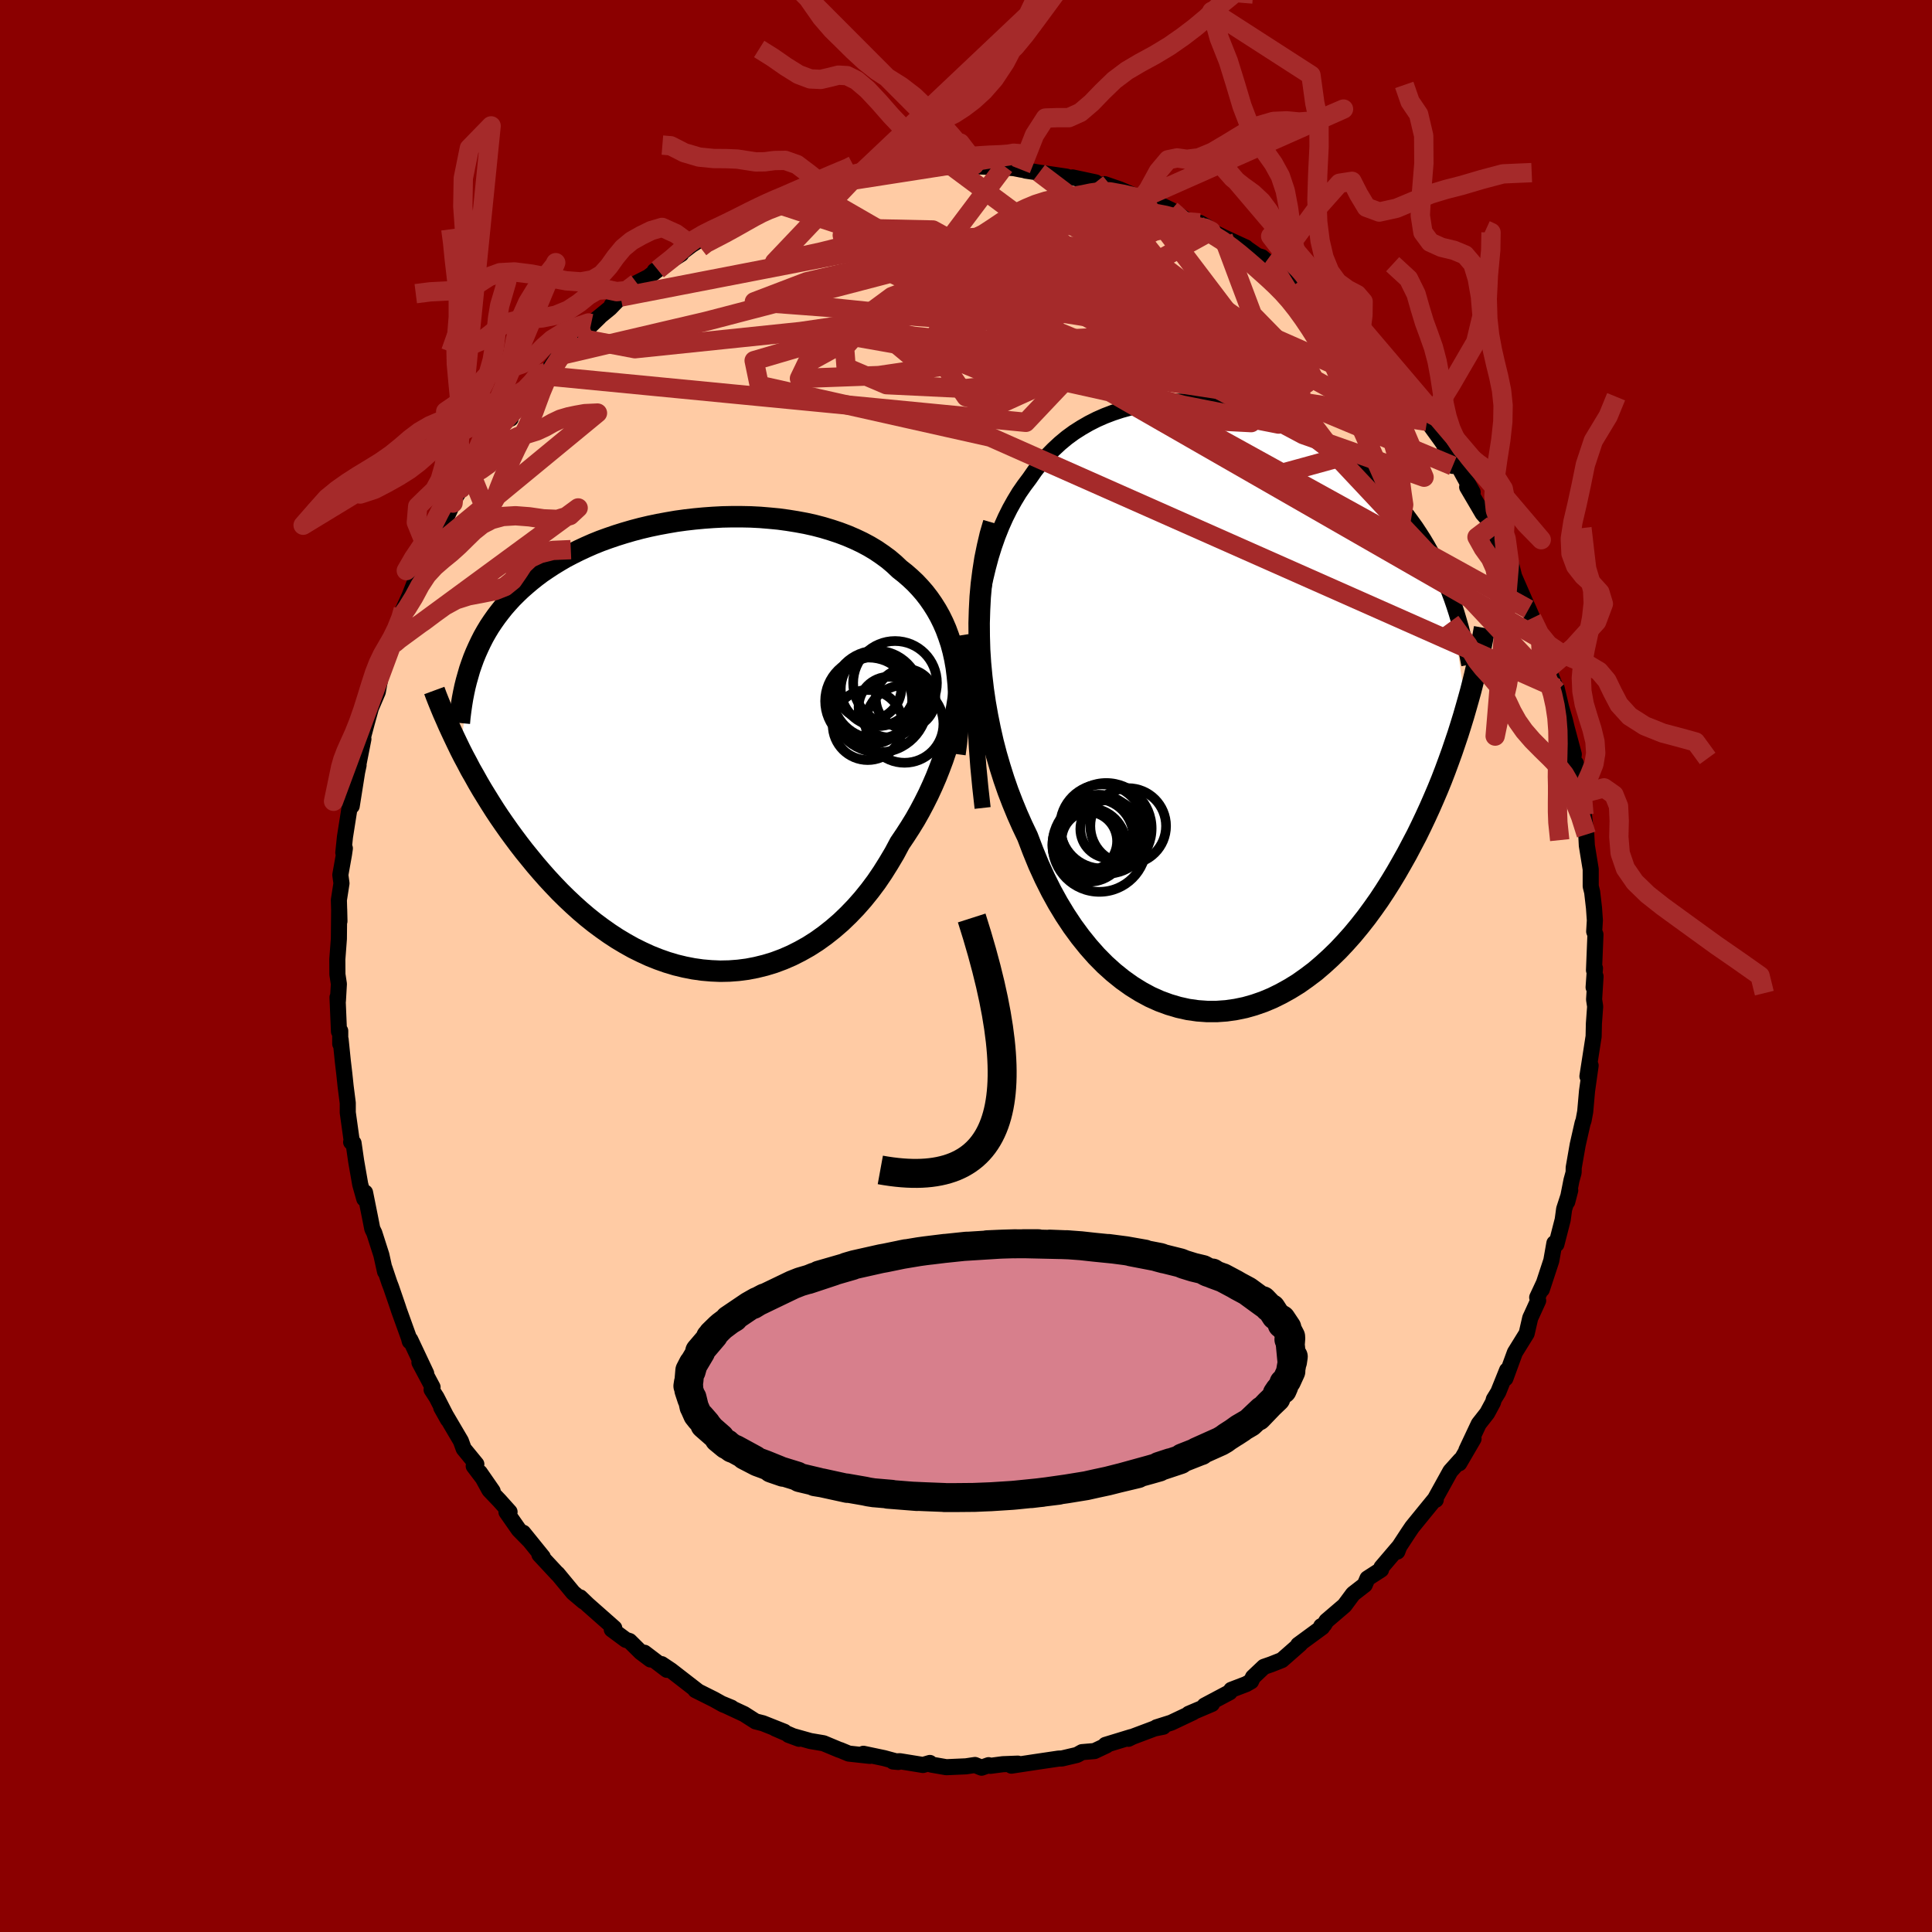 
  <svg viewBox="-100 -100 200 200" xmlns="http://www.w3.org/2000/svg" width="500" height="500" id="face-svg">
    <defs>
      <clipPath id="leftEyeClipPath">
        <polyline points="26.54,-8.85 26.36,-9.66 26.15,-10.44 25.9,-11.19 25.63,-11.92 25.33,-12.61 25,-13.28 24.64,-13.92 24.25,-14.54 23.84,-15.13 23.4,-15.7 22.94,-16.23 22.45,-16.75 21.93,-17.24 21.39,-17.71 20.83,-18.15 20.27,-18.68 19.68,-19.18 19.04,-19.65 18.38,-20.1 17.68,-20.52 16.95,-20.91 16.19,-21.27 15.4,-21.61 14.58,-21.92 13.74,-22.2 12.88,-22.46 12,-22.69 11.1,-22.89 10.18,-23.06 9.25,-23.21 8.3,-23.34 7.35,-23.43 6.39,-23.51 5.42,-23.56 4.44,-23.58 3.47,-23.58 2.5,-23.56 1.53,-23.51 0.56,-23.44 -0.4,-23.35 -1.36,-23.24 -2.3,-23.11 -3.23,-22.95 -4.15,-22.78 -5.06,-22.59 -5.95,-22.38 -6.82,-22.15 -7.68,-21.9 -8.51,-21.64 -9.33,-21.36 -10.13,-21.07 -10.9,-20.76 -11.65,-20.43 -12.38,-20.09 -13.08,-19.74 -13.77,-19.38 -14.42,-19 -15.06,-18.61 -15.67,-18.21 -16.26,-17.81 -16.82,-17.39 -17.36,-16.96 -17.88,-16.52 -18.38,-16.08 -18.85,-15.63 -19.31,-15.17 -19.74,-14.7 -20.16,-14.22 -20.55,-13.73 -20.93,-13.23 -21.29,-12.72 -21.63,-12.21 -21.95,-11.68 -22.25,-11.15 -22.53,-10.6 -22.79,-10.05 -23.04,-9.49 -23.27,-8.93 -23.48,-8.35 -24.65,0.56 -24.31,1.23 -23.95,1.9 -23.59,2.59 -23.2,3.27 -22.81,3.97 -22.4,4.67 -21.97,5.37 -21.53,6.08 -21.08,6.79 -20.61,7.5 -20.12,8.21 -19.62,8.92 -19.1,9.63 -18.57,10.34 -18.02,11.05 -17.45,11.75 -16.87,12.46 -16.26,13.17 -15.64,13.87 -15,14.56 -14.34,15.25 -13.66,15.92 -12.96,16.58 -12.25,17.22 -11.51,17.85 -10.76,18.45 -9.98,19.03 -9.2,19.58 -8.39,20.11 -7.57,20.6 -6.73,21.07 -5.88,21.49 -5.01,21.89 -4.13,22.24 -3.25,22.55 -2.35,22.82 -1.44,23.04 -0.52,23.22 0.4,23.35 1.33,23.43 2.26,23.47 3.2,23.45 4.13,23.38 5.06,23.26 5.99,23.08 6.92,22.85 7.84,22.57 8.75,22.23 9.65,21.84 10.54,21.39 11.41,20.9 12.27,20.35 13.12,19.74 13.94,19.09 14.75,18.39 15.53,17.64 16.29,16.85 17.03,16.01 17.74,15.13 18.42,14.22 19.07,13.26 19.69,12.27 20.29,11.26 20.85,10.21 21.39,9.41 21.92,8.59 22.43,7.76 22.91,6.91 23.37,6.04 23.81,5.16 24.22,4.27 24.61,3.37 24.97,2.46 25.31,1.55 25.62,0.63 25.91,-0.28 26.17,-1.2 26.39,-2.12 26.59,-3.03" />
      </clipPath>
      <clipPath id="rightEyeClipPath">
        <polyline points="-26.21,-7.81 -26.05,-9.26 -25.87,-10.64 -25.65,-11.97 -25.4,-13.23 -25.11,-14.44 -24.8,-15.6 -24.46,-16.69 -24.09,-17.74 -23.69,-18.74 -23.27,-19.68 -22.82,-20.58 -22.35,-21.42 -21.86,-22.23 -21.34,-22.98 -20.8,-23.7 -20.23,-24.52 -19.62,-25.3 -18.99,-26.03 -18.32,-26.71 -17.63,-27.35 -16.92,-27.94 -16.18,-28.48 -15.41,-28.97 -14.63,-29.42 -13.82,-29.83 -13,-30.19 -12.16,-30.51 -11.31,-30.79 -10.44,-31.03 -9.56,-31.23 -8.68,-31.39 -7.78,-31.51 -6.88,-31.6 -5.98,-31.65 -5.07,-31.67 -4.16,-31.65 -3.25,-31.6 -2.35,-31.52 -1.45,-31.4 -0.55,-31.26 0.34,-31.09 1.22,-30.9 2.1,-30.68 2.96,-30.43 3.81,-30.16 4.65,-29.86 5.48,-29.55 6.29,-29.21 7.08,-28.85 7.86,-28.47 8.63,-28.08 9.37,-27.66 10.1,-27.23 10.81,-26.79 11.49,-26.33 12.17,-25.85 12.82,-25.37 13.45,-24.86 14.06,-24.35 14.65,-23.83 15.23,-23.29 15.78,-22.75 16.32,-22.19 16.83,-21.63 17.33,-21.06 17.82,-20.48 18.28,-19.89 18.73,-19.28 19.17,-18.67 19.58,-18.05 19.99,-17.41 20.37,-16.77 20.74,-16.11 21.1,-15.45 21.44,-14.78 21.76,-14.09 22.07,-13.4 22.37,-12.7 22.65,-11.99 24.39,0.02 24.13,0.92 23.85,1.83 23.56,2.75 23.25,3.67 22.93,4.61 22.59,5.55 22.24,6.5 21.87,7.46 21.48,8.42 21.07,9.38 20.65,10.34 20.21,11.3 19.75,12.27 19.28,13.23 18.78,14.18 18.27,15.15 17.73,16.11 17.18,17.07 16.6,18.03 16,18.98 15.38,19.92 14.73,20.84 14.07,21.74 13.37,22.63 12.66,23.49 11.92,24.32 11.17,25.12 10.38,25.89 9.58,26.62 8.76,27.32 7.91,27.96 7.05,28.57 6.16,29.12 5.26,29.62 4.35,30.07 3.42,30.46 2.47,30.79 1.52,31.06 0.55,31.26 -0.43,31.4 -1.41,31.47 -2.4,31.47 -3.39,31.4 -4.38,31.26 -5.37,31.04 -6.35,30.75 -7.33,30.39 -8.31,29.95 -9.27,29.43 -10.22,28.84 -11.16,28.17 -12.08,27.43 -12.98,26.62 -13.86,25.73 -14.71,24.77 -15.54,23.74 -16.34,22.65 -17.11,21.49 -17.85,20.27 -18.55,19 -19.22,17.66 -19.85,16.28 -20.44,14.84 -21,13.37 -21.54,12.24 -22.06,11.07 -22.55,9.88 -23.02,8.66 -23.45,7.42 -23.85,6.15 -24.23,4.85 -24.57,3.54 -24.87,2.21 -25.14,0.87 -25.38,-0.49 -25.58,-1.85 -25.74,-3.22 -25.87,-4.6 -25.96,-5.98" />
      </clipPath>
      <filter id="fuzzy">
        <feTurbulence id="turbulence" baseFrequency="0.05" numOctaves="3" type="noise" result="noise" />
        <feDisplacementMap in="SourceGraphic" in2="noise" scale="2" />
      </filter>
      <linearGradient id="rainbowGradient" x1="0%" y1="0%" x2="100%" y2="0%">
        <stop offset="0%" style="stop-color: rgb(167, 133, 106); stop-opacity: 1" />
        <stop offset="50%" style="stop-color: rgb(128, 128, 128); stop-opacity: 1" />
        <stop offset="100%" style="stop-color: rgb(255, 165, 0); stop-opacity: 1" />
      </linearGradient>
    </defs>
    <rect x="-100" y="-100" width="100%" height="100%" fill="rgb(139, 0, 0)" />
    <polyline id="faceContour" points="65.11,0.23 64.97,2.21 65.17,1.08 65.02,3.47 65.13,4.19 65,5.96 64.97,7.33 64.95,7.42 64.33,11.42 64.66,10.3 64.29,12.93 64.1,15.08 63.93,15.99 63.83,16.27 63.32,18.52 62.91,20.87 62.9,21.38 62.68,22.18 62.24,24.41 62.55,23.22 61.92,25.16 61.77,26.27 61.12,28.8 60.91,28.69 60.59,30.5 59.61,33.48 59.83,32.81 59.13,34.31 59.23,34.64 58.57,36.09 58.41,36.43 58.04,38.04 56.82,40.01 55.84,42.69 56.01,41.85 55.1,44.11 54.64,44.86 54.56,45.16 53.95,46.29 53.08,47.4 51.8,50.12 52.54,48.94 51.06,51.48 51.18,51.14 50.14,52.3 48.52,55.23 48.63,55.26 48.48,55.26 47.41,56.57 46.19,58.07 45.83,58.6 44.56,60.54 44.65,60.62 44.86,60.08 43.01,62.25 42.97,62.49 41.56,63.4 41.28,64.06 40.07,65 39.18,66.2 37.31,67.8 37.08,68.18 36.77,68.34 36.87,68.45 34.39,70.27 34.59,70.19 32.7,71.85 31.59,72.29 30.84,72.55 29.71,73.62 29.51,74.05 29,74.34 27.46,74.93 27.3,75.18 24.7,76.56 25.46,76.39 23.06,77.41 23.5,77.26 21.24,78.33 19.72,78.81 20.42,78.75 19.52,78.93 17.26,79.78 16.81,80 17.09,79.82 14.44,80.63 14.55,80.68 13.3,81.27 12.01,81.38 11.49,81.67 9.92,82.04 9.78,82.04 9.57,82.05 7.14,82.41 4.7,82.78 5.37,82.57 3.81,82.63 2.52,82.8 2.34,82.73 1.61,82.99 0.93,82.71 0,82.85 -2.04,82.94 -3.59,82.67 -3.74,82.5 -4.45,82.71 -6.85,82.32 -7.55,82.35 -7.01,82.4 -8.48,82 -10.62,81.55 -9.95,81.77 -12.14,81.53 -13.03,81.16 -13.12,81.14 -14.75,80.46 -16.11,80.23 -18.36,79.6 -17.28,80 -19.75,78.93 -18.81,79.27 -21.03,78.39 -21.78,78.2 -22.97,77.44 -25.2,76.4 -24.28,76.78 -25.14,76.45 -26.09,75.92 -28.01,74.96 -27.75,75.08 -30.55,72.91 -31.51,72.27 -30.96,72.86 -33.29,71.09 -32.66,71.79 -33.66,71.04 -34.83,69.88 -35.21,69.76 -36.67,68.68 -36.41,68.54 -39.15,66.12 -39.94,65.36 -39.58,65.79 -40.67,64.87 -42.29,62.91 -42.29,62.94 -44.16,60.93 -43.81,61.18 -45.84,58.67 -45.22,59.45 -46.3,58.35 -47.57,56.53 -47.25,56.51 -48.29,55.35 -49.34,54.25 -50.33,52.44 -49,54.36 -50.96,51.77 -50.69,51.57 -52,49.97 -52.29,49.17 -54.32,45.72 -53.63,46.95 -54.81,44.65 -55.32,43.86 -55.22,43.6 -56.58,41.04 -55.88,42.18 -57.53,38.68 -57.58,38.85 -57.67,38.5 -58.7,35.64 -58.82,35.27 -59.52,33.23 -59.69,32.79 -60.2,31.27 -60.14,31.64 -60.52,29.92 -61.25,27.64 -61.46,27.21 -61.68,26.09 -62.21,23.45 -62.29,24.1 -62.71,22.61 -63.13,20.2 -63.4,18.33 -63.65,18.23 -63.56,18.32 -64,15.17 -64,14.18 -64.22,12.46 -64.36,11.13 -64.51,9.86 -64.74,7.61 -64.78,8.06 -64.78,6.72 -64.91,6.78 -65.06,3.24 -65.02,3.6 -64.92,1.86 -65.07,0.87 -65.08,-0.69 -64.92,-2.81 -64.89,-5.88 -64.86,-4.64 -64.92,-6.83 -64.65,-8.56 -64.77,-9.43 -64.39,-11.56 -64.3,-12.18 -64.46,-11.73 -64.29,-13.36 -63.77,-16.66 -63.59,-16.56 -62.95,-20.59 -62.88,-20.79 -63.38,-18.43 -62.38,-23.5 -62.51,-23.12 -62.67,-22.76 -62.01,-25.24 -61.6,-26.72 -60.89,-28.38 -60.59,-30.01 -60.3,-31.85 -60.48,-30.99 -59.51,-33.21 -59.45,-33.11 -59.06,-34.45 -58.27,-36.46 -58.26,-36.89 -57.61,-38.31 -56.88,-40.18 -56.05,-42.07 -55.86,-42.6 -55.62,-42.76 -54.87,-44.75 -54.32,-45.3 -53.1,-47.92 -53.96,-46.69 -52.16,-49.64 -52.27,-49.43 -51.22,-51.32 -50.24,-52.93 -50.58,-52.07 -49.88,-53.15 -48.36,-55.61 -47.78,-56.44 -47.13,-56.67 -46.95,-57.38 -46.01,-58 -45.36,-58.96 -44.6,-60.24 -44.19,-61.16 -43.48,-61.45 -43.19,-61.77 -42.11,-63.18 -41.79,-63.68 -40.17,-65.02 -37.96,-67.17 -38.8,-66.51 -36.85,-68.11 -35.75,-69.25 -36.67,-68.42 -35.12,-69.7 -34.08,-70.71 -32.89,-71.32 -31.91,-72.07 -32.23,-71.96 -29.48,-73.71 -29.53,-73.78 -28.42,-74.63 -27.75,-75.05 -27.34,-75.43 -26.09,-75.79 -25.49,-76.06 -23.35,-77.15 -21.65,-77.94 -21.48,-78.18 -20.83,-78.33 -20.67,-78.31 -19.69,-78.94 -17.9,-79.37 -16.85,-79.88 -15.88,-80.19 -15.13,-80.45 -13.92,-81 -12.79,-81.24 -11.73,-81.38 -11.08,-81.72 -11.48,-81.5 -10.36,-81.78 -8.39,-82.22 -7.02,-82.26 -6.83,-82.42 -5.8,-82.45 -5.02,-82.42 -1.51,-82.75 -0.48,-82.7 -1.4,-82.75 0.37,-82.68 0.86,-82.92 1.33,-82.77 4.05,-82.66 5.42,-82.56 3.98,-82.79 5.68,-82.45 7.57,-82.13 6.17,-82.34 10.43,-81.71 10.04,-81.56 11.04,-81.63 13.42,-81.12 12.02,-81.29 13.67,-80.67 14.34,-80.94 15.91,-80.4 18.17,-79.44 18.64,-79.03 18.84,-79.36 20.06,-78.88 20.27,-78.72 21.23,-78.26 22.81,-77.25 24.2,-76.93 24.92,-76.53 25.37,-76.08 26.63,-75.46 28.97,-74.38 28.83,-74.45 30.16,-73.52 30.63,-73.38 31.86,-72.32 31.83,-72.4 33.48,-70.89 33.42,-70.84 34.72,-69.81 35.83,-69.23 36.18,-69.12 37.67,-67.31 38.91,-66.5 40.04,-65.36 39.64,-65.76 39.83,-65.52 41.68,-63.49 42.22,-62.85 43.53,-61.64 43.77,-61.4 44.04,-61.07 45.59,-59.03 45.78,-58.87 47.72,-56.38 47.17,-57.25 47.82,-56.31 49.13,-54.5 49.44,-54.06 50.04,-52.51 50.39,-51.77 50.9,-51.87 52.45,-49.04 51.88,-49.58 53.49,-46.84 54.55,-45.65 53.48,-47.37 55.26,-43.65 56.26,-41.69 55.99,-42.03 56.4,-41.72 56.74,-40.34 57.93,-37.61 58.24,-36.93 58.72,-35.82 58.58,-36 59.48,-33.87 59.69,-32.81 60.42,-31.11 60.27,-30.78 61.16,-28.48 61.14,-28.77 61.61,-26.77 61.98,-25.51 62.19,-24.64 62.92,-21.91 62.85,-21.35 63.31,-18.97 63.13,-20.98 63.45,-17.76 63.42,-18.92 63.97,-15.67 63.82,-16.82 64.21,-13.61 64.27,-12.46 64.67,-10.01 64.67,-8.25 64.82,-7.65 65.01,-6.01 65.1,-4.73 65.03,-3.57 65.16,-3.26 65.01,0.44 65.11,0.23 64.97,2.21" fill="rgb(255, 203, 164)" stroke="black" stroke-width="1.667" stroke-linejoin="round" filter="url(#fuzzy)" />
    <g transform="translate(27.37 -26.76)">
      <polyline id="rightCountour" points="-26.21,-7.81 -26.05,-9.26 -25.87,-10.64 -25.65,-11.97 -25.4,-13.23 -25.11,-14.44 -24.8,-15.6 -24.46,-16.69 -24.09,-17.74 -23.69,-18.74 -23.27,-19.68 -22.82,-20.58 -22.35,-21.42 -21.86,-22.23 -21.34,-22.98 -20.8,-23.7 -20.23,-24.52 -19.62,-25.3 -18.99,-26.03 -18.32,-26.71 -17.63,-27.35 -16.92,-27.94 -16.18,-28.48 -15.41,-28.97 -14.63,-29.42 -13.82,-29.83 -13,-30.19 -12.16,-30.51 -11.31,-30.79 -10.44,-31.03 -9.56,-31.23 -8.68,-31.39 -7.78,-31.51 -6.88,-31.6 -5.98,-31.65 -5.07,-31.67 -4.16,-31.65 -3.25,-31.6 -2.35,-31.52 -1.45,-31.4 -0.55,-31.26 0.34,-31.09 1.22,-30.9 2.1,-30.68 2.96,-30.43 3.81,-30.16 4.65,-29.86 5.48,-29.55 6.29,-29.21 7.08,-28.85 7.86,-28.47 8.63,-28.08 9.37,-27.66 10.1,-27.23 10.81,-26.79 11.49,-26.33 12.17,-25.85 12.82,-25.37 13.45,-24.86 14.06,-24.35 14.65,-23.83 15.23,-23.29 15.78,-22.75 16.32,-22.19 16.83,-21.63 17.33,-21.06 17.82,-20.48 18.28,-19.89 18.73,-19.28 19.17,-18.67 19.58,-18.05 19.99,-17.41 20.37,-16.77 20.74,-16.11 21.1,-15.45 21.44,-14.78 21.76,-14.09 22.07,-13.4 22.37,-12.7 22.65,-11.99 24.39,0.02 24.13,0.92 23.85,1.83 23.56,2.75 23.25,3.67 22.93,4.61 22.59,5.55 22.24,6.5 21.87,7.46 21.48,8.42 21.07,9.38 20.65,10.34 20.21,11.3 19.75,12.27 19.28,13.23 18.78,14.18 18.27,15.15 17.73,16.11 17.18,17.07 16.6,18.03 16,18.98 15.38,19.92 14.73,20.84 14.07,21.74 13.37,22.63 12.66,23.49 11.92,24.32 11.17,25.12 10.38,25.89 9.58,26.62 8.76,27.32 7.91,27.96 7.05,28.57 6.16,29.12 5.26,29.62 4.35,30.07 3.42,30.46 2.47,30.79 1.52,31.06 0.55,31.26 -0.43,31.4 -1.41,31.47 -2.4,31.47 -3.39,31.4 -4.38,31.26 -5.37,31.04 -6.35,30.75 -7.33,30.39 -8.31,29.95 -9.27,29.43 -10.22,28.84 -11.16,28.17 -12.08,27.43 -12.98,26.62 -13.86,25.73 -14.71,24.77 -15.54,23.74 -16.34,22.65 -17.11,21.49 -17.85,20.27 -18.55,19 -19.22,17.66 -19.85,16.28 -20.44,14.84 -21,13.37 -21.54,12.24 -22.06,11.07 -22.55,9.88 -23.02,8.66 -23.45,7.42 -23.85,6.15 -24.23,4.85 -24.57,3.54 -24.87,2.21 -25.14,0.87 -25.38,-0.49 -25.58,-1.85 -25.74,-3.22 -25.87,-4.6 -25.96,-5.98" fill="white" stroke="white" stroke-width="0" stroke-linejoin="round" filter="url(#fuzzy)" />
    </g>
    <g transform="translate(-27.7 -22.93)">
      <polyline id="leftCountour" points="26.54,-8.85 26.36,-9.66 26.15,-10.44 25.9,-11.19 25.63,-11.92 25.33,-12.61 25,-13.28 24.64,-13.92 24.25,-14.54 23.84,-15.13 23.4,-15.7 22.94,-16.23 22.45,-16.75 21.93,-17.24 21.39,-17.71 20.83,-18.15 20.27,-18.68 19.68,-19.18 19.04,-19.65 18.38,-20.1 17.68,-20.52 16.95,-20.91 16.19,-21.27 15.4,-21.61 14.58,-21.92 13.74,-22.2 12.88,-22.46 12,-22.69 11.1,-22.89 10.18,-23.06 9.25,-23.21 8.3,-23.34 7.35,-23.43 6.39,-23.51 5.42,-23.56 4.44,-23.58 3.47,-23.58 2.5,-23.56 1.53,-23.51 0.56,-23.44 -0.4,-23.35 -1.36,-23.24 -2.3,-23.11 -3.23,-22.95 -4.15,-22.78 -5.06,-22.59 -5.95,-22.38 -6.82,-22.15 -7.68,-21.9 -8.51,-21.64 -9.33,-21.36 -10.13,-21.07 -10.9,-20.76 -11.65,-20.43 -12.38,-20.09 -13.08,-19.74 -13.77,-19.38 -14.42,-19 -15.06,-18.61 -15.67,-18.21 -16.26,-17.81 -16.82,-17.39 -17.36,-16.96 -17.88,-16.52 -18.38,-16.08 -18.85,-15.63 -19.31,-15.17 -19.74,-14.7 -20.16,-14.22 -20.55,-13.73 -20.93,-13.23 -21.29,-12.72 -21.63,-12.21 -21.95,-11.68 -22.25,-11.15 -22.53,-10.6 -22.79,-10.05 -23.04,-9.49 -23.27,-8.93 -23.48,-8.35 -24.65,0.56 -24.31,1.23 -23.95,1.9 -23.59,2.59 -23.2,3.27 -22.81,3.97 -22.4,4.67 -21.97,5.37 -21.53,6.08 -21.08,6.79 -20.61,7.5 -20.12,8.21 -19.62,8.92 -19.1,9.63 -18.57,10.34 -18.02,11.05 -17.45,11.75 -16.87,12.46 -16.26,13.17 -15.64,13.87 -15,14.56 -14.34,15.25 -13.66,15.92 -12.96,16.58 -12.25,17.22 -11.51,17.85 -10.76,18.45 -9.98,19.03 -9.2,19.58 -8.39,20.11 -7.57,20.6 -6.73,21.07 -5.88,21.49 -5.01,21.89 -4.13,22.24 -3.25,22.55 -2.35,22.82 -1.44,23.04 -0.52,23.22 0.4,23.35 1.33,23.43 2.26,23.47 3.2,23.45 4.13,23.38 5.06,23.26 5.99,23.08 6.92,22.85 7.84,22.57 8.75,22.23 9.65,21.84 10.54,21.39 11.41,20.9 12.27,20.35 13.12,19.74 13.94,19.09 14.75,18.39 15.53,17.64 16.29,16.85 17.03,16.01 17.74,15.13 18.42,14.22 19.07,13.26 19.69,12.27 20.29,11.26 20.85,10.21 21.39,9.41 21.92,8.59 22.43,7.76 22.91,6.91 23.37,6.04 23.81,5.16 24.22,4.27 24.61,3.37 24.97,2.46 25.31,1.55 25.62,0.63 25.91,-0.28 26.17,-1.2 26.39,-2.12 26.59,-3.03" fill="white" stroke="white" stroke-width="0" stroke-linejoin="round" filter="url(#fuzzy)" />
    </g>
    <g transform="translate(27.37 -26.76)">
      <polyline id="rightUpper" points="-25.65,10.4 -25.89,8.24 -26.09,6.17 -26.24,4.17 -26.35,2.25 -26.42,0.4 -26.46,-1.38 -26.45,-3.09 -26.4,-4.73 -26.32,-6.3 -26.21,-7.81 -26.05,-9.26 -25.87,-10.64 -25.65,-11.97 -25.4,-13.23 -25.11,-14.44 -24.8,-15.6 -24.46,-16.69 -24.09,-17.74 -23.69,-18.74 -23.27,-19.68 -22.82,-20.58 -22.35,-21.42 -21.86,-22.23 -21.34,-22.98 -20.8,-23.7 -20.23,-24.52 -19.62,-25.3 -18.99,-26.03 -18.32,-26.71 -17.63,-27.35 -16.92,-27.94 -16.18,-28.48 -15.41,-28.97 -14.63,-29.42 -13.82,-29.83 -13,-30.19 -12.16,-30.51 -11.31,-30.79 -10.44,-31.03 -9.56,-31.23 -8.68,-31.39 -7.78,-31.51 -6.88,-31.6 -5.98,-31.65 -5.07,-31.67 -4.16,-31.65 -3.25,-31.6 -2.35,-31.52 -1.45,-31.4 -0.55,-31.26 0.34,-31.09 1.22,-30.9 2.1,-30.68 2.96,-30.43 3.81,-30.16 4.65,-29.86 5.48,-29.55 6.29,-29.21 7.08,-28.85 7.86,-28.47 8.63,-28.08 9.37,-27.66 10.1,-27.23 10.81,-26.79 11.49,-26.33 12.17,-25.85 12.82,-25.37 13.45,-24.86 14.06,-24.35 14.65,-23.83 15.23,-23.29 15.78,-22.75 16.32,-22.19 16.83,-21.63 17.33,-21.06 17.82,-20.48 18.28,-19.89 18.73,-19.28 19.17,-18.67 19.58,-18.05 19.99,-17.41 20.37,-16.77 20.74,-16.11 21.1,-15.45 21.44,-14.78 21.76,-14.09 22.07,-13.4 22.37,-12.7 22.65,-11.99 22.92,-11.27 23.17,-10.54 23.41,-9.8 23.63,-9.06 23.85,-8.3 24.05,-7.54 24.24,-6.78 24.41,-6 24.58,-5.22 24.73,-4.43" fill="none" stroke="black" stroke-width="1.667" stroke-linejoin="round" filter="url(#fuzzy)" />
      <polyline id="rightLower" points="-24.51,-19.1 -24.86,-17.9 -25.15,-16.66 -25.41,-15.39 -25.61,-14.1 -25.78,-12.78 -25.9,-11.44 -25.97,-10.09 -26.01,-8.73 -26,-7.36 -25.96,-5.98 -25.87,-4.6 -25.74,-3.22 -25.58,-1.85 -25.38,-0.49 -25.14,0.87 -24.87,2.21 -24.57,3.54 -24.23,4.85 -23.85,6.15 -23.45,7.42 -23.02,8.66 -22.55,9.88 -22.06,11.07 -21.54,12.24 -21,13.37 -20.44,14.84 -19.85,16.28 -19.22,17.66 -18.55,19 -17.85,20.27 -17.11,21.49 -16.34,22.65 -15.54,23.74 -14.71,24.77 -13.86,25.73 -12.98,26.62 -12.08,27.43 -11.16,28.17 -10.22,28.84 -9.27,29.43 -8.31,29.95 -7.33,30.39 -6.35,30.75 -5.37,31.04 -4.38,31.26 -3.39,31.4 -2.4,31.47 -1.41,31.47 -0.43,31.4 0.55,31.26 1.52,31.06 2.47,30.79 3.42,30.46 4.35,30.07 5.26,29.62 6.16,29.12 7.05,28.57 7.91,27.96 8.76,27.32 9.58,26.62 10.38,25.89 11.17,25.12 11.92,24.32 12.66,23.49 13.37,22.63 14.07,21.74 14.73,20.84 15.38,19.92 16,18.98 16.6,18.03 17.18,17.07 17.73,16.11 18.27,15.15 18.78,14.18 19.28,13.23 19.75,12.27 20.21,11.3 20.65,10.34 21.07,9.38 21.48,8.42 21.87,7.46 22.24,6.5 22.59,5.55 22.93,4.61 23.25,3.67 23.56,2.75 23.85,1.83 24.13,0.92 24.39,0.02 24.64,-0.86 24.88,-1.73 25.1,-2.59 25.31,-3.44 25.5,-4.27 25.69,-5.09 25.86,-5.9 26.02,-6.69 26.17,-7.46 26.31,-8.23" fill="none" stroke="black" stroke-width="2.222" stroke-linejoin="round" filter="url(#fuzzy)" />
      <circle r="4.698" cx="-12.851" cy="12.515" stroke="black" fill="none" stroke-width="1.0" filter="url(#fuzzy)" clip-path="url(#rightEyeClipPath)" /><circle r="3.92" cx="-10.581" cy="12.27" stroke="black" fill="none" stroke-width="1.0" filter="url(#fuzzy)" clip-path="url(#rightEyeClipPath)" /><circle r="4.854" cx="-13.561" cy="14.23" stroke="black" fill="none" stroke-width="1.0" filter="url(#fuzzy)" clip-path="url(#rightEyeClipPath)" /><circle r="3.804" cx="-14.621" cy="14.23" stroke="black" fill="none" stroke-width="1.0" filter="url(#fuzzy)" clip-path="url(#rightEyeClipPath)" /><circle r="3.038" cx="-14.441" cy="13.75" stroke="black" fill="none" stroke-width="1.0" filter="url(#fuzzy)" clip-path="url(#rightEyeClipPath)" /><circle r="4.354" cx="-13.281" cy="12.315" stroke="black" fill="none" stroke-width="1.0" filter="url(#fuzzy)" clip-path="url(#rightEyeClipPath)" /><circle r="4.11" cx="-13.656" cy="13.14" stroke="black" fill="none" stroke-width="1.0" filter="url(#fuzzy)" clip-path="url(#rightEyeClipPath)" /><circle r="3.962" cx="-13.996" cy="13.405" stroke="black" fill="none" stroke-width="1.0" filter="url(#fuzzy)" clip-path="url(#rightEyeClipPath)" /><circle r="3.022" cx="-12.511" cy="12.58" stroke="black" fill="none" stroke-width="1.0" filter="url(#fuzzy)" clip-path="url(#rightEyeClipPath)" /><circle r="3.044" cx="-14.771" cy="13.845" stroke="black" fill="none" stroke-width="1.0" filter="url(#fuzzy)" clip-path="url(#rightEyeClipPath)" />
      </g>
    <g transform="translate(-27.7 -22.93)">
      <polyline id="leftUpper" points="26.56,0.97 26.71,-0.15 26.82,-1.25 26.9,-2.31 26.95,-3.34 26.96,-4.34 26.94,-5.3 26.89,-6.23 26.8,-7.13 26.69,-8 26.54,-8.85 26.36,-9.66 26.15,-10.44 25.9,-11.19 25.63,-11.92 25.33,-12.61 25,-13.28 24.64,-13.92 24.25,-14.54 23.84,-15.13 23.4,-15.7 22.94,-16.23 22.45,-16.75 21.93,-17.24 21.39,-17.71 20.83,-18.15 20.27,-18.68 19.68,-19.18 19.04,-19.65 18.38,-20.1 17.68,-20.52 16.95,-20.91 16.19,-21.27 15.4,-21.61 14.58,-21.92 13.74,-22.2 12.88,-22.46 12,-22.69 11.1,-22.89 10.18,-23.06 9.25,-23.21 8.3,-23.34 7.35,-23.43 6.39,-23.51 5.42,-23.56 4.44,-23.58 3.47,-23.58 2.5,-23.56 1.53,-23.51 0.56,-23.44 -0.4,-23.35 -1.36,-23.24 -2.3,-23.11 -3.23,-22.95 -4.15,-22.78 -5.06,-22.59 -5.95,-22.38 -6.82,-22.15 -7.68,-21.9 -8.51,-21.64 -9.33,-21.36 -10.13,-21.07 -10.9,-20.76 -11.65,-20.43 -12.38,-20.09 -13.08,-19.74 -13.77,-19.38 -14.42,-19 -15.06,-18.61 -15.67,-18.21 -16.26,-17.81 -16.82,-17.39 -17.36,-16.96 -17.88,-16.52 -18.38,-16.08 -18.85,-15.63 -19.31,-15.17 -19.74,-14.7 -20.16,-14.22 -20.55,-13.73 -20.93,-13.23 -21.29,-12.72 -21.63,-12.21 -21.95,-11.68 -22.25,-11.15 -22.53,-10.6 -22.79,-10.05 -23.04,-9.49 -23.27,-8.93 -23.48,-8.35 -23.68,-7.77 -23.85,-7.18 -24.02,-6.58 -24.17,-5.98 -24.3,-5.37 -24.42,-4.75 -24.52,-4.13 -24.61,-3.5 -24.69,-2.87 -24.75,-2.23" fill="none" stroke="black" stroke-width="2.222" stroke-linejoin="round" filter="url(#fuzzy)" />
      <polyline id="leftLower" points="26.9,-11.26 27.01,-10.55 27.09,-9.81 27.14,-9.03 27.16,-8.23 27.14,-7.41 27.09,-6.56 27.01,-5.7 26.9,-4.82 26.76,-3.93 26.59,-3.03 26.39,-2.12 26.17,-1.2 25.91,-0.28 25.62,0.63 25.31,1.55 24.97,2.46 24.61,3.37 24.22,4.27 23.81,5.16 23.37,6.04 22.91,6.91 22.43,7.76 21.92,8.59 21.39,9.41 20.85,10.21 20.29,11.26 19.69,12.27 19.07,13.26 18.42,14.22 17.74,15.13 17.03,16.01 16.29,16.85 15.53,17.64 14.75,18.39 13.94,19.09 13.12,19.74 12.27,20.35 11.41,20.9 10.54,21.39 9.65,21.84 8.75,22.23 7.84,22.57 6.92,22.85 5.99,23.08 5.06,23.26 4.13,23.38 3.2,23.45 2.26,23.47 1.33,23.43 0.4,23.35 -0.52,23.22 -1.44,23.04 -2.35,22.82 -3.25,22.55 -4.13,22.24 -5.01,21.89 -5.88,21.49 -6.73,21.07 -7.57,20.6 -8.39,20.11 -9.2,19.58 -9.98,19.03 -10.76,18.45 -11.51,17.85 -12.25,17.22 -12.96,16.58 -13.66,15.92 -14.34,15.25 -15,14.56 -15.64,13.87 -16.26,13.17 -16.87,12.46 -17.45,11.75 -18.02,11.05 -18.57,10.34 -19.1,9.63 -19.62,8.92 -20.12,8.21 -20.61,7.5 -21.08,6.79 -21.53,6.08 -21.97,5.37 -22.4,4.67 -22.81,3.97 -23.2,3.27 -23.59,2.59 -23.95,1.9 -24.31,1.23 -24.65,0.56 -24.97,-0.1 -25.28,-0.75 -25.58,-1.39 -25.87,-2.02 -26.14,-2.64 -26.41,-3.25 -26.66,-3.85 -26.9,-4.44 -27.13,-5.02 -27.34,-5.59" fill="none" stroke="black" stroke-width="2.222" stroke-linejoin="round" filter="url(#fuzzy)" />
      <circle r="3.628" cx="17.529" cy="-2.016" stroke="black" fill="none" stroke-width="1.0" filter="url(#fuzzy)" clip-path="url(#leftEyeClipPath)" /><circle r="4.024" cx="21.339" cy="-2.131" stroke="black" fill="none" stroke-width="1.0" filter="url(#fuzzy)" clip-path="url(#leftEyeClipPath)" /><circle r="3.086" cx="21.449" cy="-4.741" stroke="black" fill="none" stroke-width="1.0" filter="url(#fuzzy)" clip-path="url(#leftEyeClipPath)" /><circle r="3.374" cx="17.644" cy="-5.901" stroke="black" fill="none" stroke-width="1.0" filter="url(#fuzzy)" clip-path="url(#leftEyeClipPath)" /><circle r="3.138" cx="19.719" cy="-3.871" stroke="black" fill="none" stroke-width="1.0" filter="url(#fuzzy)" clip-path="url(#leftEyeClipPath)" /><circle r="4.504" cx="17.624" cy="-4.496" stroke="black" fill="none" stroke-width="1.0" filter="url(#fuzzy)" clip-path="url(#leftEyeClipPath)" /><circle r="4.336" cx="20.354" cy="-6.376" stroke="black" fill="none" stroke-width="1.0" filter="url(#fuzzy)" clip-path="url(#leftEyeClipPath)" /><circle r="4.994" cx="18.704" cy="-4.181" stroke="black" fill="none" stroke-width="1.0" filter="url(#fuzzy)" clip-path="url(#leftEyeClipPath)" /><circle r="4.566" cx="18.409" cy="-5.146" stroke="black" fill="none" stroke-width="1.0" filter="url(#fuzzy)" clip-path="url(#leftEyeClipPath)" /><circle r="3.844" cx="18.579" cy="-5.746" stroke="black" fill="none" stroke-width="1.0" filter="url(#fuzzy)" clip-path="url(#leftEyeClipPath)" />
    </g>
    <g id="hairs">
      <polyline points="58.24,-36.93 15.63,-60.46 -0.46,-64.97 -0.94,-65.05 4.47,-64.6 10.72,-64.41 15.56,-64.17 18.3,-63.64 19.1,-62.97 18.63,-62.51 17.62,-62.44 16.41,-62.76 14.72,-63.47 11.94,-64.65 7.71,-66.4 2.49,-68.67 -2.27,-71.1 -4.56,-73.09 -2.76,-73.93 3.04,-73.07 9.58,-70.7 10.07,-68.9 -2.27,-72.34 -15.88,-80.19" fill="none" stroke="rgb(165, 42, 42)" stroke-width="2" stroke-linejoin="round" filter="url(#fuzzy)" /><polyline points="18.17,-79.44 38.52,-52.6 31.64,-50.71 20.4,-56.32 12.74,-61.24 8.71,-63.78 7.1,-64.97 7.02,-66.08 7.72,-67.55 8.26,-69.09 7.66,-70.18 5.17,-70.41 0.71,-69.76 -4.77,-68.52 -9.19,-67.17 -10.02,-66.07 -5.41,-65.19 4.5,-64.19 17.17,-62.78 28.41,-61.34 34.35,-61.08 33.75,-63.22 29.65,-67.41 28.23,-71.18 26.63,-75.46" fill="none" stroke="rgb(165, 42, 42)" stroke-width="2" stroke-linejoin="round" filter="url(#fuzzy)" /><polyline points="-11.73,-81.38 -19.81,-72.87 -14.95,-73.93 -9.6,-75.27 -2.56,-75.01 6.01,-73.48 14.69,-71.36 22.34,-69.04 28.41,-66.66 32.66,-64.41 35.09,-62.5 35.84,-61.11 35.24,-60.31 33.58,-60.13 31.09,-60.59 27.95,-61.68 24.28,-63.27 20.01,-65.11 14.88,-66.82 8.81,-67.78 2.67,-67.23 -1.85,-64.81 -4.78,-62.35 -8.84,-65.74 3.98,-82.79" fill="none" stroke="rgb(165, 42, 42)" stroke-width="2" stroke-linejoin="round" filter="url(#fuzzy)" /><polyline points="50.39,-51.77 12.47,-67.61 11.28,-72.84 16.56,-73.03 18.95,-72.14 17.21,-71.26 12.87,-69.97 8.08,-68.03 5.35,-65.95 6.86,-64.72 12.59,-65.01 19.22,-66.61 21.31,-68.46 13.91,-70.25 -4.21,-73.95 -17.9,-79.37" fill="none" stroke="rgb(165, 42, 42)" stroke-width="2" stroke-linejoin="round" filter="url(#fuzzy)" /><polyline points="-1.4,-82.75 31.91,-58.01 32.36,-56.1 22.45,-58.05 15.45,-59.93 14.83,-61.51 18.18,-62.97 22.22,-63.94 24.72,-63.86 24.13,-62.68 19.53,-61.15 11.42,-60.41 2.5,-61.23 -3.13,-63.54 -2.41,-66.53 4.43,-68.98 14.61,-69.41 26.56,-65.93 40.71,-58.15 47.17,-57.25" fill="none" stroke="rgb(165, 42, 42)" stroke-width="2" stroke-linejoin="round" filter="url(#fuzzy)" /><polyline points="-42.11,-63.18 -26.86,-66.75 -7.92,-71.69 -0.94,-74.82 -3.43,-76.19 -9.02,-76.31 -12.81,-75.65 -12.45,-74.25 -7.75,-71.74 0.14,-67.9 9.35,-63.27 18.03,-59.05 24.9,-56.49 29.52,-56.25 31.93,-58.24 32.04,-61.83 29.49,-66.09 24.52,-69.55 18.84,-69.97 14.51,-65.07 6.19,-56.28 -44.19,-61.16" fill="none" stroke="rgb(165, 42, 42)" stroke-width="2" stroke-linejoin="round" filter="url(#fuzzy)" /><polyline points="-19.69,-78.94 1.06,-72.11 10.39,-64.54 7.87,-60.15 3.3,-58.08 0.01,-58.92 -2.16,-62.1 -2.99,-65.54 -2,-67.37 -0.13,-67.37 -0.26,-66.89 -5.15,-67.25 -14.31,-68.19 -21.91,-68.76 -16.49,-70.83 18.64,-79.03" fill="none" stroke="rgb(165, 42, 42)" stroke-width="2" stroke-linejoin="round" filter="url(#fuzzy)" /><polyline points="-40.17,-65.02 -34.27,-63.9 -17.14,-65.68 -4.83,-67.48 1.95,-68.65 7.97,-68.85 14.53,-68.67 19.21,-69.21 19.68,-71.08 16.17,-73.91 11.17,-76.54 7.78,-77.63 8.97,-75.66 18.02,-68.55 37.8,-53.38 61.16,-28.48" fill="none" stroke="rgb(165, 42, 42)" stroke-width="2" stroke-linejoin="round" filter="url(#fuzzy)" /><polyline points="7.57,-82.13 32.68,-63.11 33.04,-62.13 27.03,-63.12 19.36,-62.48 10.11,-60.87 0.06,-59.78 -8.24,-60.18 -12.41,-61.96 -12.57,-64.03 -11.68,-65.04 -13.01,-64.32 -16.47,-62.42 -17.24,-60.82 -9.03,-61.12 9.09,-63.78 28.57,-66.47 45.78,-58.87" fill="none" stroke="rgb(165, 42, 42)" stroke-width="2" stroke-linejoin="round" filter="url(#fuzzy)" /><polyline points="61.14,-28.77 2.52,-54.75 -21.4,-60.11 -21.93,-62.67 -12.62,-65.4 -3.48,-67.98 1.79,-69.98 3.55,-71.26 2.79,-71.79 0,-71.58 -4.01,-70.7 -7.67,-69.3 -9.88,-67.67 -11.25,-66.19 -12.18,-65.25 -7.52,-64.43 14.91,-59.43 59.48,-33.87" fill="none" stroke="rgb(165, 42, 42)" stroke-width="2" stroke-linejoin="round" filter="url(#fuzzy)" /><polyline points="42.22,-62.85 47.42,-50.6 34.91,-55.01 17.07,-64.5 4.39,-71.88 0.63,-75.4 4.41,-75.61 11.72,-73.55 18.13,-70.3 20.54,-67.19 18.46,-65.64 14.17,-66.54 10.24,-69.49 4.56,-72.77 -10.98,-74.05 -35.75,-69.25" fill="none" stroke="rgb(165, 42, 42)" stroke-width="2" stroke-linejoin="round" filter="url(#fuzzy)" /><polyline points="13.42,-81.12 25.95,-65.51 27.44,-61.9 31.92,-59.63 34.65,-59.28 33.03,-61.35 28.29,-64.43 22.54,-66.57 16.63,-67.28 10.22,-67.84 3.39,-69.78 -2.46,-72.83 -5.74,-74.4 -5.99,-71.43 1.29,-63.47 47.72,-56.38" fill="none" stroke="rgb(165, 42, 42)" stroke-width="2" stroke-linejoin="round" filter="url(#fuzzy)" /><polyline points="50.16,-35.66 51.26,-34.15 51.96,-33.23 52.4,-32.42 52.88,-31.62 53.51,-30.83 54.25,-30.03 54.96,-29.19 55.56,-28.28 56.06,-27.33 56.53,-26.33 57.09,-25.33 57.79,-24.34 58.63,-23.37 59.57,-22.42 60.5,-21.51 61.32,-20.66 61.96,-19.85 62.4,-19.08 62.68,-18.27 62.92,-17.41 63.22,-16.49 63.63,-15.45 64.21,-13.61" fill="none" stroke="rgb(165, 42, 42)" stroke-width="2" stroke-linejoin="round" filter="url(#fuzzy)" /><polyline points="-10.36,-81.78 -8.79,-82.28 -7.67,-82.73 -6.7,-83.29 -5.64,-84.12 -4.47,-85.26 -3.27,-86.6 -2.13,-87.95 -1.1,-89.19 -0.14,-90.31 0.84,-91.35 1.87,-92.31 2.96,-93.22 4.06,-94.16 5.11,-95.2 6.11,-96.41 7.14,-97.79 8.32,-99.39 9.94,-101.6 13.42,-105.07 -11.48,-81.5 -10.22,-81.97 -8.96,-82.79 -7.89,-83.95 -6.9,-85.12 -5.83,-86.06 -4.66,-86.73 -3.44,-87.23 -2.28,-87.7 -1.21,-88.23 -0.22,-88.87 0.78,-89.63 1.82,-90.58 2.93,-91.85 4.06,-93.56 5.17,-95.7 6.25,-98.09 7.34,-100.39 8.53,-102.2 10.04,-103.25 13.18,-103.25" fill="none" stroke="rgb(165, 42, 42)" stroke-width="2" stroke-linejoin="round" filter="url(#fuzzy)" /><polyline points="-12.79,-81.24 -12.03,-81.77 -11.46,-81.95 -10.82,-82.12 -9.99,-82.35 -9.02,-82.6 -7.98,-82.79 -6.91,-82.94 -5.79,-83.07 -4.63,-83.21 -3.46,-83.36 -2.34,-83.5 -1.32,-83.62 -0.38,-83.72 0.52,-83.8 1.47,-83.88 2.49,-83.94 3.52,-83.98 4.38,-84.04 4.94,-84.14 5.79,-84.07 -13.92,-81 -14.87,-80.28 -15.78,-79.89 -16.75,-79.55 -17.77,-79.21 -18.76,-78.88 -19.67,-78.56 -20.45,-78.26 -21.18,-77.93 -21.94,-77.53 -22.83,-77.03 -23.87,-76.44 -24.98,-75.83 -26.04,-75.28 -26.92,-74.82 -27.5,-74.37" fill="none" stroke="rgb(165, 42, 42)" stroke-width="2" stroke-linejoin="round" filter="url(#fuzzy)" /><polyline points="-13.92,-81 -15.02,-81.04 -16.23,-82.01 -17.5,-82.97 -18.72,-83.4 -19.84,-83.38 -20.85,-83.25 -21.77,-83.24 -22.69,-83.38 -23.67,-83.53 -24.81,-83.58 -26.14,-83.59 -27.63,-83.74 -29.16,-84.19 -30.57,-84.91 -31.43,-84.98" fill="none" stroke="rgb(165, 42, 42)" stroke-width="2" stroke-linejoin="round" filter="url(#fuzzy)" /><polyline points="63.97,-15.67 63.8,-17.66 64.12,-18.85 64.59,-19.87 65,-20.9 65.19,-22.02 65.11,-23.24 64.8,-24.51 64.39,-25.81 64,-27.11 63.76,-28.44 63.7,-29.82 63.83,-31.27 64.1,-32.8 64.45,-34.41 64.76,-36.02 64.93,-37.55 64.87,-38.87 64.59,-40 64.25,-41.13 64.06,-42.73 63.76,-45.33" fill="none" stroke="rgb(165, 42, 42)" stroke-width="2" stroke-linejoin="round" filter="url(#fuzzy)" /><polyline points="-28.42,-74.63 -30.02,-75.81 -31.46,-76.46 -32.59,-76.13 -33.63,-75.62 -34.62,-75.06 -35.51,-74.32 -36.27,-73.4 -36.96,-72.43 -37.71,-71.59 -38.64,-71.04 -39.85,-70.82 -41.37,-70.93 -43.13,-71.26 -44.99,-71.63 -46.75,-71.85 -48.23,-71.77 -49.39,-71.35 -50.32,-70.75 -51.26,-70.22 -52.44,-69.94 -53.89,-69.87 -55.45,-69.79 -56.96,-69.6" fill="none" stroke="rgb(165, 42, 42)" stroke-width="2" stroke-linejoin="round" filter="url(#fuzzy)" /><polyline points="-31.91,-72.07 -31.42,-72.47 -30.47,-73.22 -29.6,-73.98 -28.83,-74.66 -28.05,-75.23 -27.22,-75.72 -26.29,-76.19 -25.29,-76.66 -24.26,-77.16 -23.26,-77.66 -22.33,-78.13 -21.45,-78.56 -20.6,-78.96 -19.74,-79.34 -18.83,-79.72 -17.87,-80.14 -16.88,-80.57 -15.88,-81.02 -14.9,-81.47 -13.93,-81.89 -13,-82.28 -12.2,-82.61 -11.67,-82.89 -11.69,-82.97" fill="none" stroke="rgb(165, 42, 42)" stroke-width="2" stroke-linejoin="round" filter="url(#fuzzy)" /><polyline points="-34.08,-70.71 -35.12,-69.92 -36.15,-69.81 -37.19,-70.03 -38.18,-69.95 -39.09,-69.42 -40.05,-68.64 -41.17,-67.9 -42.46,-67.37 -43.86,-67.09 -45.24,-66.96 -46.48,-66.84 -47.53,-66.58 -48.39,-66.1 -49.18,-65.45 -50.05,-64.78 -51.12,-64.34 -52.46,-64.33 -53.95,-64.86" fill="none" stroke="rgb(165, 42, 42)" stroke-width="2" stroke-linejoin="round" filter="url(#fuzzy)" /><polyline points="82.64,2.81 82.2,1.02 79.96,-0.56 77.66,-2.15 75.63,-3.62 73.81,-4.94 72.12,-6.17 70.56,-7.4 69.24,-8.68 68.26,-10.1 67.72,-11.68 67.58,-13.37 67.62,-15.05 67.55,-16.55 67.08,-17.72 66.05,-18.44 63.45,-17.76" fill="none" stroke="rgb(165, 42, 42)" stroke-width="2" stroke-linejoin="round" filter="url(#fuzzy)" /><polyline points="-38.8,-66.51 -39.08,-66.57 -40.38,-66.13 -41.75,-65.54 -42.85,-64.86 -43.69,-64.12 -44.4,-63.4 -45.11,-62.79 -45.94,-62.33 -46.91,-62 -47.96,-61.73 -48.95,-61.41 -49.77,-60.93 -50.4,-60.26 -51.06,-59.48 -52.08,-58.62 -53.86,-57.4 -49.59,-46.89 -48.75,-48.36 -48.33,-49.48 -47.95,-50.43 -47.52,-51.45 -47.04,-52.53 -46.54,-53.59 -46.05,-54.56 -45.58,-55.48 -45.14,-56.41 -44.73,-57.39 -44.35,-58.43 -43.97,-59.45 -43.57,-60.4 -43.12,-61.26 -42.62,-62.09 -42.04,-62.98 -41.31,-63.94 -40.17,-65.02" fill="none" stroke="rgb(165, 42, 42)" stroke-width="2" stroke-linejoin="round" filter="url(#fuzzy)" /><polyline points="-43.48,-61.45 -44.29,-61.22 -44.91,-60.44 -45.63,-59.68 -46.5,-59.13 -47.49,-58.77 -48.54,-58.46 -49.63,-58.12 -50.75,-57.71 -51.92,-57.28 -53.13,-56.86 -54.34,-56.43 -55.5,-55.93 -56.57,-55.31 -57.55,-54.57 -58.5,-53.75 -59.5,-52.94 -60.59,-52.18 -61.76,-51.46 -62.93,-50.75 -64.05,-50.03 -65.11,-49.28 -66.15,-48.43 -67.23,-47.22 -68.62,-45.63 -44.6,-60.24 -45.37,-59.24 -46.27,-58.67 -47.2,-58.31 -48.07,-57.89 -48.91,-57.33 -49.82,-56.69 -50.81,-56.06 -51.86,-55.5 -52.92,-54.97 -53.92,-54.39 -54.85,-53.71 -55.75,-52.93 -56.66,-52.13 -57.64,-51.38 -58.72,-50.7 -59.91,-50.03 -61.21,-49.35 -62.71,-48.86 -64.49,-49.18" fill="none" stroke="rgb(165, 42, 42)" stroke-width="2" stroke-linejoin="round" filter="url(#fuzzy)" /><polyline points="-45.36,-58.96 -46.05,-58.2 -46.7,-57.56 -47.31,-56.92 -47.96,-56.18 -48.66,-55.32 -49.37,-54.42 -50.07,-53.51 -50.74,-52.64 -51.41,-51.76 -52.06,-50.87 -52.72,-49.95 -53.34,-48.99 -53.94,-47.99 -54.49,-46.96 -55.03,-45.89 -55.56,-44.84 -56.1,-43.87 -56.65,-43.03 -57.21,-42.2 -57.94,-40.93 -38.15,-57.24 -39.46,-57.18 -40.31,-57.03 -41.13,-56.86 -41.98,-56.61 -42.8,-56.22 -43.6,-55.77 -44.45,-55.38 -45.38,-55.09 -46.36,-54.81 -47.29,-54.35 -48.1,-53.63 -48.78,-52.74 -49.43,-51.94 -50.22,-51.38 -51.23,-50.79 -52.27,-49.43 -52.27,-49.43 -51.5,-51.09 -50.98,-52.21 -50.53,-53.17 -50.05,-54.23 -49.53,-55.36 -49.03,-56.51 -48.59,-57.64 -48.2,-58.75 -47.84,-59.88 -47.5,-61.05 -47.18,-62.28 -46.9,-63.55 -46.64,-64.84 -46.34,-66.13 -45.95,-67.39 -45.38,-68.67 -44.58,-69.98 -43.56,-71.32 -42.6,-72.54 -42.47,-72.81 -52.16,-49.64 -53,-51.11 -52.92,-52.54 -53.06,-54.23 -53.16,-55.86 -52.94,-57.27 -52.51,-58.58 -52.1,-59.93 -51.85,-61.43 -51.76,-63.05 -51.74,-64.73 -51.69,-66.4 -51.62,-68.08 -51.56,-69.81 -51.58,-71.66 -51.7,-73.69 -51.9,-76 -52.09,-78.63 -52.04,-81.55 -51.41,-84.66 -49.16,-86.97 -53.1,-47.92 -53.34,-48.03 -53.49,-49.55 -53.69,-51.4 -53.59,-52.92 -53.16,-54.06 -52.67,-55.16 -52.38,-56.56 -52.39,-58.35 -52.58,-60.36 -52.76,-62.31 -52.8,-64.04 -52.69,-65.58 -52.56,-67.18 -52.56,-69.04 -52.74,-71.15 -52.98,-73.21 -53.15,-74.92 -53.33,-76.27" fill="none" stroke="rgb(165, 42, 42)" stroke-width="2" stroke-linejoin="round" filter="url(#fuzzy)" /><polyline points="-55.62,-42.76 -56.9,-45.92 -56.76,-47.58 -55.88,-48.44 -55.02,-49.26 -54.44,-50.33 -54.07,-51.61 -53.78,-52.94 -53.43,-54.2 -52.96,-55.34 -52.37,-56.37 -51.7,-57.35 -51.03,-58.33 -50.39,-59.32 -49.85,-60.36 -49.4,-61.48 -49.05,-62.72 -48.81,-64.12 -48.64,-65.61 -48.49,-67.08 -48.27,-68.39 -47.92,-69.57 -47.55,-70.84 -47.36,-72.16" fill="none" stroke="rgb(165, 42, 42)" stroke-width="2" stroke-linejoin="round" filter="url(#fuzzy)" /><polyline points="-58.26,-36.89 -58.5,-36.05 -58.94,-34.94 -59.43,-33.94 -59.93,-33.07 -60.41,-32.24 -60.84,-31.34 -61.24,-30.31 -61.63,-29.11 -62.03,-27.81 -62.45,-26.48 -62.89,-25.23 -63.34,-24.1 -63.79,-23.1 -64.2,-22.18 -64.52,-21.34 -64.74,-20.57 -64.95,-19.55 -65.47,-17.05 -58.27,-36.46 -57.84,-37.08 -57.17,-38.17 -56.51,-39.4 -55.8,-40.48 -55.01,-41.34 -54.17,-42.07 -53.31,-42.77 -52.49,-43.51 -51.71,-44.28 -50.94,-45.03 -50.1,-45.7 -49.12,-46.21 -47.95,-46.53 -46.63,-46.61 -45.21,-46.5 -43.75,-46.29 -42.31,-46.23 -41,-46.63 -40.15,-47.42 -59.51,-33.21 -59.09,-33.47 -58.28,-34.17 -57.24,-34.92 -56.12,-35.68 -55.04,-36.49 -53.96,-37.27 -52.79,-37.91 -51.5,-38.32 -50.12,-38.58 -48.82,-38.84 -47.73,-39.27 -46.93,-39.92 -46.37,-40.73 -45.84,-41.54 -45.14,-42.2 -44.13,-42.68 -42.78,-43.02 -40.91,-43.1" fill="none" stroke="rgb(165, 42, 42)" stroke-width="2" stroke-linejoin="round" filter="url(#fuzzy)" /><polyline points="60.27,-30.78 62.87,-32.98 65.29,-35.65 65.98,-37.49 65.62,-38.68 64.82,-39.56 63.9,-40.39 63.11,-41.4 62.63,-42.69 62.56,-44.25 62.83,-45.98 63.26,-47.81 63.68,-49.75 64.12,-51.91 64.94,-54.38 66.48,-56.93 67.3,-58.93" fill="none" stroke="rgb(165, 42, 42)" stroke-width="2" stroke-linejoin="round" filter="url(#fuzzy)" /><polyline points="59.48,-33.87 59.54,-32.62 59.7,-31.38 60.02,-30.28 60.39,-29.22 60.72,-28.13 60.98,-26.96 61.17,-25.7 61.27,-24.36 61.29,-23.01 61.26,-21.71 61.23,-20.56 61.22,-19.56 61.24,-18.68 61.24,-17.83 61.23,-16.93 61.23,-15.97 61.27,-14.87 61.46,-13.03" fill="none" stroke="rgb(165, 42, 42)" stroke-width="2" stroke-linejoin="round" filter="url(#fuzzy)" /><polyline points="76.77,-21.49 75.53,-23.19 73.91,-23.64 72.1,-24.12 70.26,-24.86 68.69,-25.86 67.6,-27.06 66.93,-28.34 66.35,-29.54 65.53,-30.51 64.32,-31.23 62.88,-31.82 61.46,-32.45 60.28,-33.26 59.36,-34.39 58.58,-36" fill="none" stroke="rgb(165, 42, 42)" stroke-width="2" stroke-linejoin="round" filter="url(#fuzzy)" /><polyline points="55.99,-42.03 55.87,-42.6 55.7,-44.3 55.82,-46.26 55.89,-48.01 55.62,-49.4 54.96,-50.45 54.04,-51.28 53.04,-52 52.12,-52.74 51.33,-53.57 50.69,-54.52 50.2,-55.61 49.81,-56.82 49.51,-58.15 49.28,-59.58 49.05,-61.08 48.77,-62.59 48.39,-64.03 47.92,-65.36 47.45,-66.64 47.03,-68.02 46.59,-69.56 45.81,-71.14 44.17,-72.65" fill="none" stroke="rgb(165, 42, 42)" stroke-width="2" stroke-linejoin="round" filter="url(#fuzzy)" /><polyline points="53.8,-76.19 54.35,-75.94 54.32,-74.1 54.08,-71.52 53.96,-69.06 54.02,-67.01 54.21,-65.3 54.49,-63.79 54.81,-62.38 55.15,-60.99 55.44,-59.58 55.6,-58.05 55.57,-56.34 55.36,-54.43 55.04,-52.39 54.76,-50.38 54.65,-48.61 54.8,-47.16 55.26,-45.91 55.91,-44.27 56.26,-41.69 54.78,-23.8 55.09,-25.28 55.37,-26.48 55.74,-27.78 56.05,-29.13 56.27,-30.5 56.38,-31.83 56.39,-33.07 56.27,-34.22 56.02,-35.32 55.7,-36.43 55.39,-37.61 55.15,-38.85 54.98,-40.06 54.76,-41.16 54.3,-42.19 53.54,-43.25 52.9,-44.4 54.55,-45.65" fill="none" stroke="rgb(165, 42, 42)" stroke-width="2" stroke-linejoin="round" filter="url(#fuzzy)" /><polyline points="47.82,-56.31 50.25,-60.25 52.77,-64.59 53.42,-67.3 53.25,-69.32 52.93,-71.15 52.47,-72.66 51.66,-73.61 50.51,-74.09 49.21,-74.4 48.06,-74.92 47.3,-75.95 47.03,-77.69 47.16,-80.15 47.4,-83.08 47.38,-85.95 46.86,-88.16 45.97,-89.48 45.37,-91.21" fill="none" stroke="rgb(165, 42, 42)" stroke-width="2" stroke-linejoin="round" filter="url(#fuzzy)" /><polyline points="47.17,-57.25 47.13,-57.53 46.49,-58.53 45.69,-59.55 44.93,-60.5 44.23,-61.42 43.56,-62.32 42.87,-63.22 42.16,-64.1 41.45,-64.94 40.76,-65.76 40.09,-66.55 39.38,-67.35 38.63,-68.18 37.81,-69.02 36.94,-69.85 36.07,-70.66 35.22,-71.43 34.42,-72.17 33.67,-72.92 32.97,-73.7 32.33,-74.53 31.54,-75.55 45.78,-58.87 47.03,-57.59 47.92,-57.24 48.75,-56.81 49.51,-56.11 50.19,-55.26 50.82,-54.37 51.45,-53.48 52.12,-52.6 52.85,-51.71 53.63,-50.79 54.44,-49.86 55.25,-48.97 56.03,-48.12 56.84,-47.16 57.93,-45.79 59.55,-44.13 26.22,-83.34 26.81,-82.48 27.61,-81.57 28.64,-80.75 29.69,-79.99 30.6,-79.14 31.34,-78.14 31.97,-77.03 32.54,-75.91 33.11,-74.82 33.72,-73.82 34.4,-72.92 35.16,-72.1 35.98,-71.33 36.83,-70.51 37.69,-69.61 38.52,-68.65 39.28,-67.71 39.88,-66.87 40.26,-66.05 40.62,-65.02 41.68,-63.49" fill="none" stroke="rgb(165, 42, 42)" stroke-width="2" stroke-linejoin="round" filter="url(#fuzzy)" /><polyline points="41.68,-63.49 40.83,-65.34 41.09,-67.36 41.11,-68.78 40.48,-69.51 39.47,-70.04 38.46,-70.78 37.65,-71.89 37.06,-73.34 36.66,-75.05 36.41,-77.02 36.33,-79.31 36.41,-81.96 36.55,-84.81 36.54,-87.38 36.11,-89.32 35.71,-92.22 25.45,-98.83 26.22,-96.03 27.16,-93.66 27.91,-91.24 28.57,-89.03 29.29,-87.14 30.11,-85.56 30.99,-84.25 31.83,-83.06 32.54,-81.77 33.05,-80.24 33.39,-78.46 33.64,-76.58 33.92,-74.79 34.29,-73.24 34.79,-71.93 35.4,-70.82 36.09,-69.79 36.87,-68.74 37.79,-67.58 38.91,-66.5 35.83,-69.23 36.43,-68.5 37.19,-67.22 37.96,-66.12 38.66,-65.31 39.29,-64.61 39.9,-63.87 40.53,-63.04 41.15,-62.1 41.71,-61.05 42.19,-59.92 42.6,-58.7 43,-57.47 43.43,-56.27 43.86,-55.12 44.27,-54.02 44.59,-52.89 44.8,-51.65 44.96,-50.32 45.13,-48.99 45.31,-47.75 45.07,-46.31 34.72,-69.81 35.15,-68.46 35.6,-66.99 36.37,-65.92 37.22,-65.11 37.98,-64.47 38.63,-63.87 39.2,-63.17 39.73,-62.27 40.23,-61.17 40.71,-60.01 41.17,-58.93 41.62,-57.96 42.02,-56.91 42.32,-55.63 42.63,-54.81 31.86,-72.32 33.37,-74.38 36.25,-78.31 38.67,-81.03 39.96,-81.23 40.64,-79.89 41.45,-78.54 42.78,-78.05 44.56,-78.44 46.43,-79.22 48.13,-79.92 49.68,-80.39 51.36,-80.82 53.39,-81.42 55.58,-82 57.37,-82.08 58.56,-82.13" fill="none" stroke="rgb(165, 42, 42)" stroke-width="2" stroke-linejoin="round" filter="url(#fuzzy)" /><polyline points="9.35,-73.22 9.6,-74.09 10.32,-74.54 11.03,-74.49 11.72,-74.27 12.5,-74.14 13.44,-74.19 14.5,-74.38 15.61,-74.69 16.71,-75.12 17.76,-75.69 18.75,-76.31 19.71,-76.82 20.68,-77.05 21.69,-77 22.76,-76.79 23.84,-76.56 24.77,-76.38 25.37,-76.08 9.07,-67.09 10.43,-68.89 11.22,-70.46 12.05,-71.5 13.06,-72.13 14.2,-72.64 15.4,-73.23 16.56,-73.99 17.62,-74.82 18.58,-75.56 19.48,-76.05 20.4,-76.25 21.43,-76.27 22.6,-76.22 23.83,-76.23 24.92,-76.53" fill="none" stroke="rgb(165, 42, 42)" stroke-width="2" stroke-linejoin="round" filter="url(#fuzzy)" /><polyline points="24.2,-76.93 22.79,-77.05 21.61,-77.45 20.64,-77.71 19.81,-77.87 19.03,-77.93 18.19,-77.91 17.23,-77.79 16.14,-77.62 15.01,-77.45 13.93,-77.35 12.99,-77.36 12.17,-77.49 11.41,-77.66 10.61,-77.77 9.66,-77.7 8.35,-77.5 5.81,-77.51" fill="none" stroke="rgb(165, 42, 42)" stroke-width="2" stroke-linejoin="round" filter="url(#fuzzy)" /><polyline points="21.23,-78.26 22.51,-77.13 23.63,-76.64 24.62,-76.2 25.58,-75.68 26.55,-75.07 27.49,-74.4 28.37,-73.7 29.19,-73.01 29.95,-72.35 30.68,-71.7 31.39,-71.06 32.1,-70.39 32.8,-69.68 33.5,-68.89 34.2,-68.01 34.91,-67.03 35.63,-65.96 36.34,-64.83 36.99,-63.74 37.46,-62.83 37.62,-62.2 37.59,-61.83" fill="none" stroke="rgb(165, 42, 42)" stroke-width="2" stroke-linejoin="round" filter="url(#fuzzy)" /><polyline points="3.77,-76.92 4.38,-77.27 4.77,-77.46 5.41,-77.68 6.27,-78 7.26,-78.37 8.32,-78.71 9.39,-78.98 10.39,-79.18 11.31,-79.31 12.15,-79.43 12.99,-79.58 13.91,-79.75 15.01,-79.86 16.3,-79.75 17.65,-79.35 18.64,-79.03 18.17,-79.44 18.87,-80.36 19.91,-82.26 20.92,-83.46 21.85,-83.65 22.87,-83.51 24.1,-83.66 25.53,-84.25 27.08,-85.17 28.69,-86.15 30.29,-86.98 31.82,-87.43 33.21,-87.49 34.48,-87.37 35.76,-87.46 37.19,-87.9 39.08,-88.71 18.17,-79.44 16.27,-79.89 14.88,-80.14 13.82,-80.15 12.94,-80.02 12.12,-79.85 11.27,-79.7 10.33,-79.58 9.31,-79.42 8.27,-79.18 7.23,-78.85 6.27,-78.45 5.39,-78.03 4.59,-77.58 3.78,-77.07 2.86,-76.45 1.83,-75.78 0.9,-75.32 0.33,-75.37" fill="none" stroke="rgb(165, 42, 42)" stroke-width="2" stroke-linejoin="round" filter="url(#fuzzy)" /><polyline points="5.68,-82.45 7.09,-86.02 8.22,-87.78 9.41,-87.82 10.64,-87.82 11.84,-88.36 13,-89.35 14.15,-90.54 15.35,-91.7 16.65,-92.68 18.06,-93.51 19.55,-94.32 21.04,-95.22 22.42,-96.18 23.67,-97.13 24.88,-98.14 26.23,-99.42 27.88,-100.77 29.72,-100.62" fill="none" stroke="rgb(165, 42, 42)" stroke-width="2" stroke-linejoin="round" filter="url(#fuzzy)" /><polyline points="0.86,-82.92 0.15,-83.79 -0.61,-84.89 -1.49,-85.94 -2.65,-87.25 -4,-88.72 -5.39,-90.05 -6.71,-91.06 -7.98,-91.86 -9.24,-92.68 -10.49,-93.67 -11.7,-94.79 -12.81,-95.89 -13.86,-96.92 -14.96,-98.19 -16.31,-100.12 -17.93,-102.63 -19.53,-104.5 -20.69,-104.53 0.86,-82.92 0.14,-84.22 -0.61,-85.2 -1.46,-85.18 -2.55,-84.93 -3.82,-85.01 -5.14,-85.6 -6.45,-86.65 -7.74,-88 -9,-89.44 -10.21,-90.73 -11.33,-91.68 -12.32,-92.17 -13.21,-92.22 -14.08,-92 -15.03,-91.78 -16.12,-91.83 -17.34,-92.29 -18.64,-93.1 -19.99,-94.04 -21.41,-94.93" fill="none" stroke="rgb(165, 42, 42)" stroke-width="2" stroke-linejoin="round" filter="url(#fuzzy)" />
    </g>
    
        <g id="lineNose">
        <path d="M -8.87,21.11 Q 10.05, 24.555 0.59, -4.972" fill="none" stroke="black" stroke-width="3" stroke-linejoin="round" filter="url(#fuzzy)"></path>
        </g>
      
    <g id="mouth">
      <polyline points="33.59,39.38 33.74,40.95 33.88,40.44 33.8,40.98 33.74,41.14 33.62,41.81 33.63,41.96 33.2,42.9 32.9,43.19 32.75,43.85 32.91,43.48 32.48,43.9 32.21,44.3 32.1,44.7 31.41,45.36 30.2,46.62 30.67,46.03 29.37,47.26 28.31,47.88 27.81,48.24 27.8,48.26 28.49,47.81 27.04,48.74 26.73,48.97 26.32,49.21 23.91,50.29 24.29,50.19 24.21,50.21 22.41,50.92 22.15,51.11 20.16,51.77 21.15,51.42 19.99,51.8 19.96,51.88 19.01,52.15 16.18,52.93 17.76,52.56 15.83,53.02 16.06,52.96 14.68,53.31 13.47,53.57 12.44,53.8 10.41,54.13 8.51,54.4 9.59,54.27 6.75,54.62 7.83,54.49 7.89,54.49 5.12,54.77 4.78,54.8 2.6,54.94 0.81,55.01 1.84,54.97 0.94,55.01 -0.09,55.02 -1.17,55.03 -2.23,55.03 -2.19,55.02 -4.23,54.94 -5.56,54.88 -5.06,54.92 -8.1,54.68 -7.68,54.69 -9.42,54.54 -9.48,54.54 -10.07,54.45 -10.49,54.36 -12.39,54.03 -12.28,54.08 -14.89,53.51 -15.63,53.39 -15.26,53.43 -17.2,52.97 -17.5,52.8 -19.25,52.26 -18.92,52.41 -20.11,52 -19.32,52.22 -20.8,51.62 -21.56,51.34 -22.87,50.66 -21.9,51.12 -23.9,50.03 -24.2,49.92 -24.8,49.48 -24.78,49.46 -24.77,49.56 -25.58,48.89 -25.45,48.86 -27.04,47.47 -26.5,47.92 -27.5,46.71 -26.89,47.41 -27.49,46.8 -27.79,46.42 -28.13,45.65 -28.35,44.74 -28.16,45.61 -28.36,44.7 -28.39,44.81 -28.69,43.9 -28.73,43.1 -28.79,43.48 -28.68,42.93 -28.59,41.87 -28.24,41.19 -28.45,41.95 -28.26,41.28 -27.47,39.95 -27.62,40.19 -27.48,39.79 -27.57,39.9 -26.13,38.21 -26.46,38.45 -25.48,37.43 -26.23,38.16 -25.31,37.28 -24.47,36.65 -24.02,36.38 -24.53,36.62 -22.43,35.2 -21.62,34.74 -22.06,35.05 -21.49,34.7 -20.85,34.36 -21.41,34.67 -20.48,34.22 -17.92,32.99 -17.16,32.69 -16.14,32.39 -15.69,32.2 -16.33,32.46 -13.68,31.58 -15.2,32 -11.77,31.01 -12.38,31.16 -12.08,31.07 -11.56,30.92 -8.8,30.3 -8.35,30.22 -6.21,29.78 -6.72,29.88 -4.86,29.57 -4.21,29.48 -2.18,29.23 -3.69,29.42 -2.3,29.25 -0.01,29.01 0.18,29 -0.16,29.03 3.51,28.8 2.17,28.86 3.78,28.79 5.14,28.75 4.87,28.76 7.49,28.75 5.89,28.75 9.85,28.84 8.66,28.79 10.73,28.87 10.43,28.85 11.91,28.96 13.27,29.11 15.27,29.31 14.73,29.24 16.57,29.48 18.5,29.82 17.08,29.59 20.14,30.18 20.48,30.32 19.81,30.14 22.18,30.73 22.57,30.89 23.54,31.19 24.5,31.42 25,31.69 25.76,31.95 25.5,31.78 25.54,31.89 26.51,32.25 26.56,32.26 27.82,32.93 28.18,33.14 29.13,33.65 30.32,34.52 30.94,34.97 30.7,34.64 31.37,35.34 31.6,35.46 32.07,36.19 32.69,36.67 32.72,37.07 32.64,36.59 33.22,37.46 33.21,37.6 33.61,38.37 33.43,38.66 33.62,38.54 33.57,39.21 33.6,39.36" fill="rgb(215,127,140)" stroke="black" stroke-width="3" stroke-linejoin="round" filter="url(#fuzzy)" />
    </g>
  </svg>
  